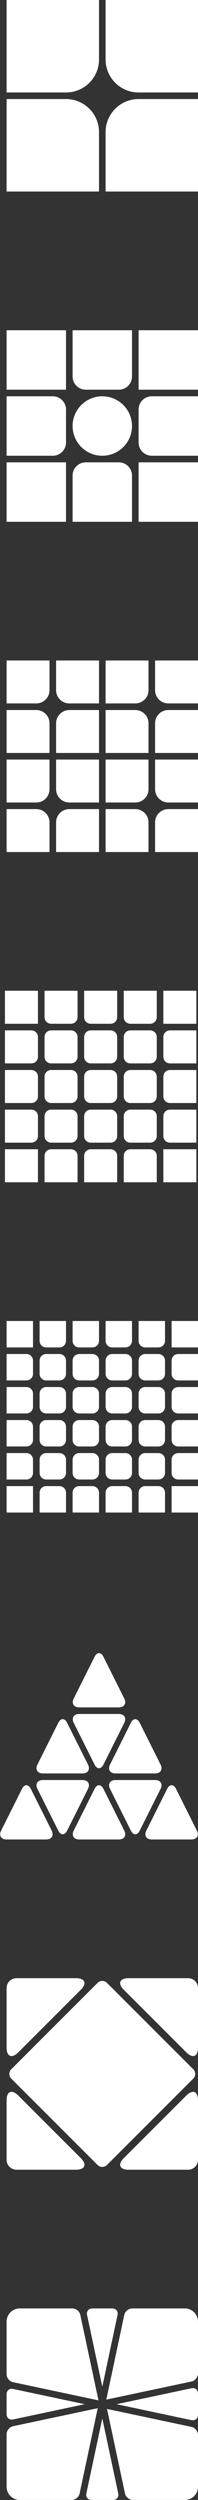 <?xml version="1.0" encoding="UTF-8" standalone="no"?>
<svg width="60px" height="757px" viewBox="0 0 60 757" version="1.1" xmlns="http://www.w3.org/2000/svg" xmlns:xlink="http://www.w3.org/1999/xlink" xmlns:sketch="http://www.bohemiancoding.com/sketch/ns">
    <rect x="0" y="0" width="60" height="757" fill="#333333" stroke="none"/>
    <!-- Generator: Sketch 3.3.3 (12072) - http://www.bohemiancoding.com/sketch -->
    <title>Cubes</title>
    <desc>Created with Sketch.</desc>
    <defs></defs>
    <g id="Main" stroke="none" stroke-width="1" fill="none" fill-rule="evenodd" sketch:type="MSPage">
        <g id="Cube-Timer" sketch:type="MSArtboardGroup" transform="translate(-29, -30)" fill="#FFFFFF">
            <g id="Cubes" sketch:type="MSLayerGroup" transform="translate(29, 30)">
                <g id="Square-1" transform="translate(2, 699)" sketch:type="MSShapeGroup">
                    <path d="M32.034,0 C33.139,0 33.85,0.871 33.619,1.959 L29,23.69 L24.381,1.959 C24.151,0.877 24.858,0 25.966,0 L32.034,0 Z M3.995,0 C1.789,0 0,1.794 0,3.995 L0,19.916 C0,21.023 0.879,22.107 1.957,22.336 L27.837,27.837 L22.336,1.957 C22.106,0.876 21.033,0 19.916,0 L3.995,0 Z M25.751,58 C24.647,58 23.939,57.121 24.168,56.042 L29,33.31 L33.832,56.042 C34.062,57.123 33.353,58 32.249,58 L25.751,58 Z M53.993,58 C56.206,58 58,56.205 58,53.993 L58,38.296 C58,37.19 57.129,36.108 56.04,35.876 L30.433,30.433 L35.876,56.04 C36.106,57.122 37.198,58 38.296,58 L53.993,58 Z M54.005,0 C56.211,0 58,1.795 58,4.007 L58,19.704 C58,20.81 57.122,21.894 56.046,22.123 L30.211,27.614 L35.663,1.964 C35.893,0.879 36.967,0 38.084,0 L54.005,0 Z M4.007,58 C1.794,58 0,56.206 0,54.005 L0,38.084 C0,36.977 0.872,35.895 1.964,35.663 L27.614,30.211 L22.123,56.046 C21.893,57.125 20.802,58 19.704,58 L4.007,58 Z M58,32.249 C58,33.353 57.121,34.061 56.042,33.832 L33.31,29 L56.042,24.168 C57.123,23.938 58,24.647 58,25.751 L58,32.249 Z M0,25.966 C0,24.861 0.871,24.15 1.959,24.381 L23.69,29 L1.959,33.619 C0.877,33.849 0,33.142 0,32.034 L0,25.966 Z" id="Rectangle-123"></path>
                </g>
                <g id="Skewb" transform="translate(2, 599)" sketch:type="MSShapeGroup">
                    <path d="M27.573,1.418 C28.357,0.635 29.624,0.632 30.409,1.418 L56.565,27.573 C57.348,28.357 57.35,29.624 56.565,30.409 L30.409,56.565 C29.626,57.348 28.359,57.35 27.573,56.565 L1.418,30.409 C0.635,29.626 0.632,28.359 1.418,27.573 L27.573,1.418 Z M3.008,1.77635684e-14 C1.347,1.77635684e-14 0,1.343 0,3.008 L0,21.002 C0,23.762 1.587,24.413 3.534,22.466 L22.466,3.534 C24.418,1.582 23.761,1.77635684e-14 21.002,1.77635684e-14 L3.008,1.77635684e-14 Z M58,3.008 C58,1.347 56.657,3.29649639e-15 54.992,2.97891405e-15 L36.998,-4.53738572e-16 C34.238,-9.80268785e-16 33.587,1.587 35.534,3.534 L54.466,22.466 C56.418,24.418 58,23.761 58,21.002 L58,3.008 Z M54.992,58 C56.653,58 58,56.657 58,54.992 L58,36.998 C58,34.238 56.413,33.587 54.466,35.534 L35.534,54.466 C33.582,56.418 34.239,58 36.998,58 L54.992,58 Z M1.44021213e-14,54.992 C1.42964877e-14,56.653 1.343,58 3.008,58 L21.002,58 C23.762,58 24.413,56.413 22.466,54.466 L3.534,35.534 C1.582,33.582 1.57217398e-14,34.239 1.55463388e-14,36.998 L1.44021213e-14,54.992 Z" id="Rectangle-129"></path>
                </g>
                <g id="Pyraminx" transform="translate(0, 500)" sketch:type="MSShapeGroup">
                    <path d="M50.662,41.675 C51.401,40.198 52.604,40.209 53.338,41.675 L59.662,54.325 C60.401,55.802 59.647,57 58.007,57 L45.993,57 C44.34,57 43.604,55.791 44.338,54.325 L50.662,41.675 Z M33.338,41.675 C32.599,40.198 33.353,39 34.993,39 L47.007,39 C48.66,39 49.396,40.209 48.662,41.675 L42.338,54.325 C41.599,55.802 40.396,55.791 39.662,54.325 L33.338,41.675 Z M28.662,41.675 C29.401,40.198 30.604,40.209 31.338,41.675 L37.662,54.325 C38.401,55.802 37.647,57 36.007,57 L23.993,57 C22.34,57 21.604,55.791 22.338,54.325 L28.662,41.675 Z M11.338,41.675 C10.599,40.198 11.353,39 12.993,39 L25.007,39 C26.66,39 27.396,40.209 26.662,41.675 L20.338,54.325 C19.599,55.802 18.396,55.791 17.662,54.325 L11.338,41.675 Z M6.662,41.675 C7.401,40.198 8.604,40.209 9.338,41.675 L15.662,54.325 C16.401,55.802 15.647,57 14.007,57 L1.993,57 C0.34,57 -0.396,55.791 0.338,54.325 L6.662,41.675 Z M39.662,21.675 C40.401,20.198 41.604,20.209 42.338,21.675 L48.662,34.325 C49.401,35.802 48.647,37 47.007,37 L34.993,37 C33.34,37 32.604,35.791 33.338,34.325 L39.662,21.675 Z M22.338,21.675 C21.599,20.198 22.353,19 23.993,19 L36.007,19 C37.66,19 38.396,20.209 37.662,21.675 L31.338,34.325 C30.599,35.802 29.396,35.791 28.662,34.325 L22.338,21.675 Z M17.662,21.675 C18.401,20.198 19.604,20.209 20.338,21.675 L26.662,34.325 C27.401,35.802 26.647,37 25.007,37 L12.993,37 C11.34,37 10.604,35.791 11.338,34.325 L17.662,21.675 Z M28.662,1.675 C29.401,0.198 30.604,0.209 31.338,1.675 L37.662,14.325 C38.401,15.802 37.647,17 36.007,17 L23.993,17 C22.34,17 21.604,15.791 22.338,14.325 L28.662,1.675 Z" id="Triangle-1"></path>
                </g>
                <g id="6x6x6" transform="translate(2, 400)" sketch:type="MSShapeGroup">
                    <path d="M50,50 L58,50 L58,58 L50,58 L50,50 Z M40,51.998 C40,50.895 40.887,50 41.998,50 L46.002,50 C47.105,50 48,50.887 48,51.998 L48,58 L40,58 L40,51.998 Z M30,51.998 C30,50.895 30.887,50 31.998,50 L36.002,50 C37.105,50 38,50.887 38,51.998 L38,58 L30,58 L30,51.998 Z M20,51.998 C20,50.895 20.887,50 21.998,50 L26.002,50 C27.105,50 28,50.887 28,51.998 L28,58 L20,58 L20,51.998 Z M10,51.998 C10,50.895 10.887,50 11.998,50 L16.002,50 C17.105,50 18,50.887 18,51.998 L18,58 L10,58 L10,51.998 Z M0,50 L8,50 L8,58 L0,58 L0,50 Z M50,41.998 C50,40.895 50.887,40 51.998,40 L58,40 L58,48 L51.998,48 C50.895,48 50,47.113 50,46.002 L50,41.998 Z M40,41.998 C40,40.895 40.887,40 41.998,40 L46.002,40 C47.105,40 48,40.887 48,41.998 L48,46.002 C48,47.105 47.113,48 46.002,48 L41.998,48 C40.895,48 40,47.113 40,46.002 L40,41.998 Z M30,41.998 C30,40.895 30.887,40 31.998,40 L36.002,40 C37.105,40 38,40.887 38,41.998 L38,46.002 C38,47.105 37.113,48 36.002,48 L31.998,48 C30.895,48 30,47.113 30,46.002 L30,41.998 Z M20,41.998 C20,40.895 20.887,40 21.998,40 L26.002,40 C27.105,40 28,40.887 28,41.998 L28,46.002 C28,47.105 27.113,48 26.002,48 L21.998,48 C20.895,48 20,47.113 20,46.002 L20,41.998 Z M10,41.998 C10,40.895 10.887,40 11.998,40 L16.002,40 C17.105,40 18,40.887 18,41.998 L18,46.002 C18,47.105 17.113,48 16.002,48 L11.998,48 C10.895,48 10,47.113 10,46.002 L10,41.998 Z M0,40 L6.002,40 C7.105,40 8,40.887 8,41.998 L8,46.002 C8,47.105 7.113,48 6.002,48 L0,48 L0,40 Z M50,31.998 C50,30.895 50.887,30 51.998,30 L58,30 L58,38 L51.998,38 C50.895,38 50,37.113 50,36.002 L50,31.998 Z M40,31.998 C40,30.895 40.887,30 41.998,30 L46.002,30 C47.105,30 48,30.887 48,31.998 L48,36.002 C48,37.105 47.113,38 46.002,38 L41.998,38 C40.895,38 40,37.113 40,36.002 L40,31.998 Z M30,31.998 C30,30.895 30.887,30 31.998,30 L36.002,30 C37.105,30 38,30.887 38,31.998 L38,36.002 C38,37.105 37.113,38 36.002,38 L31.998,38 C30.895,38 30,37.113 30,36.002 L30,31.998 Z M20,31.998 C20,30.895 20.887,30 21.998,30 L26.002,30 C27.105,30 28,30.887 28,31.998 L28,36.002 C28,37.105 27.113,38 26.002,38 L21.998,38 C20.895,38 20,37.113 20,36.002 L20,31.998 Z M10,31.998 C10,30.895 10.887,30 11.998,30 L16.002,30 C17.105,30 18,30.887 18,31.998 L18,36.002 C18,37.105 17.113,38 16.002,38 L11.998,38 C10.895,38 10,37.113 10,36.002 L10,31.998 Z M0,30 L6.002,30 C7.105,30 8,30.887 8,31.998 L8,36.002 C8,37.105 7.113,38 6.002,38 L0,38 L0,30 Z M50,21.998 C50,20.895 50.887,20 51.998,20 L58,20 L58,28 L51.998,28 C50.895,28 50,27.113 50,26.002 L50,21.998 Z M40,21.998 C40,20.895 40.887,20 41.998,20 L46.002,20 C47.105,20 48,20.887 48,21.998 L48,26.002 C48,27.105 47.113,28 46.002,28 L41.998,28 C40.895,28 40,27.113 40,26.002 L40,21.998 Z M30,21.998 C30,20.895 30.887,20 31.998,20 L36.002,20 C37.105,20 38,20.887 38,21.998 L38,26.002 C38,27.105 37.113,28 36.002,28 L31.998,28 C30.895,28 30,27.113 30,26.002 L30,21.998 Z M20,21.998 C20,20.895 20.887,20 21.998,20 L26.002,20 C27.105,20 28,20.887 28,21.998 L28,26.002 C28,27.105 27.113,28 26.002,28 L21.998,28 C20.895,28 20,27.113 20,26.002 L20,21.998 Z M10,21.998 C10,20.895 10.887,20 11.998,20 L16.002,20 C17.105,20 18,20.887 18,21.998 L18,26.002 C18,27.105 17.113,28 16.002,28 L11.998,28 C10.895,28 10,27.113 10,26.002 L10,21.998 Z M0,20 L6.002,20 C7.105,20 8,20.887 8,21.998 L8,26.002 C8,27.105 7.113,28 6.002,28 L0,28 L0,20 Z M50,11.998 C50,10.895 50.887,10 51.998,10 L58,10 L58,18 L51.998,18 C50.895,18 50,17.113 50,16.002 L50,11.998 Z M40,11.998 C40,10.895 40.887,10 41.998,10 L46.002,10 C47.105,10 48,10.887 48,11.998 L48,16.002 C48,17.105 47.113,18 46.002,18 L41.998,18 C40.895,18 40,17.113 40,16.002 L40,11.998 Z M30,11.998 C30,10.895 30.887,10 31.998,10 L36.002,10 C37.105,10 38,10.887 38,11.998 L38,16.002 C38,17.105 37.113,18 36.002,18 L31.998,18 C30.895,18 30,17.113 30,16.002 L30,11.998 Z M20,11.998 C20,10.895 20.887,10 21.998,10 L26.002,10 C27.105,10 28,10.887 28,11.998 L28,16.002 C28,17.105 27.113,18 26.002,18 L21.998,18 C20.895,18 20,17.113 20,16.002 L20,11.998 Z M10,11.998 C10,10.895 10.887,10 11.998,10 L16.002,10 C17.105,10 18,10.887 18,11.998 L18,16.002 C18,17.105 17.113,18 16.002,18 L11.998,18 C10.895,18 10,17.113 10,16.002 L10,11.998 Z M0,10 L6.002,10 C7.105,10 8,10.887 8,11.998 L8,16.002 C8,17.105 7.113,18 6.002,18 L0,18 L0,10 Z M50,0 L58,0 L58,8 L50,8 L50,0 Z M40,0 L48,0 L48,6.002 C48,7.105 47.113,8 46.002,8 L41.998,8 C40.895,8 40,7.113 40,6.002 L40,0 Z M30,0 L38,0 L38,6.002 C38,7.105 37.113,8 36.002,8 L31.998,8 C30.895,8 30,7.113 30,6.002 L30,0 Z M20,0 L28,0 L28,6.002 C28,7.105 27.113,8 26.002,8 L21.998,8 C20.895,8 20,7.113 20,6.002 L20,0 Z M10,0 L18,0 L18,6.002 C18,7.105 17.113,8 16.002,8 L11.998,8 C10.895,8 10,7.113 10,6.002 L10,0 Z M0,0 L8,0 L8,8 L0,8 L0,0 Z" id="Rectangle-57"></path>
                </g>
                <g id="5x5x5" transform="translate(1.5, 300)" sketch:type="MSShapeGroup">
                    <path d="M48,48 L58,48 L58,58 L48,58 L48,48 Z M36,50 C36,48.895 36.887,48 38,48 L44,48 C45.105,48 46,48.887 46,50 L46,58 L36,58 L36,50 Z M24,50 C24,48.895 24.887,48 26,48 L32,48 C33.105,48 34,48.887 34,50 L34,58 L24,58 L24,50 Z M12,50 C12,48.895 12.887,48 14,48 L20,48 C21.105,48 22,48.887 22,50 L22,58 L12,58 L12,50 Z M0,48 L10,48 L10,58 L0,58 L0,48 Z M48,38 C48,36.895 48.887,36 50,36 L58,36 L58,46 L50,46 C48.895,46 48,45.113 48,44 L48,38 Z M36,38 C36,36.895 36.887,36 38,36 L44,36 C45.105,36 46,36.887 46,38 L46,44 C46,45.105 45.113,46 44,46 L38,46 C36.895,46 36,45.113 36,44 L36,38 Z M24,38 C24,36.895 24.887,36 26,36 L32,36 C33.105,36 34,36.887 34,38 L34,44 C34,45.105 33.113,46 32,46 L26,46 C24.895,46 24,45.113 24,44 L24,38 Z M12,38 C12,36.895 12.887,36 14,36 L20,36 C21.105,36 22,36.887 22,38 L22,44 C22,45.105 21.113,46 20,46 L14,46 C12.895,46 12,45.113 12,44 L12,38 Z M0,36 L8,36 C9.105,36 10,36.887 10,38 L10,44 C10,45.105 9.113,46 8,46 L0,46 L0,36 Z M48,26 C48,24.895 48.887,24 50,24 L58,24 L58,34 L50,34 C48.895,34 48,33.113 48,32 L48,26 Z M36,26 C36,24.895 36.887,24 38,24 L44,24 C45.105,24 46,24.887 46,26 L46,32 C46,33.105 45.113,34 44,34 L38,34 C36.895,34 36,33.113 36,32 L36,26 Z M24,26 C24,24.895 24.887,24 26,24 L32,24 C33.105,24 34,24.887 34,26 L34,32 C34,33.105 33.113,34 32,34 L26,34 C24.895,34 24,33.113 24,32 L24,26 Z M12,26 C12,24.895 12.887,24 14,24 L20,24 C21.105,24 22,24.887 22,26 L22,32 C22,33.105 21.113,34 20,34 L14,34 C12.895,34 12,33.113 12,32 L12,26 Z M0,24 L8,24 C9.105,24 10,24.887 10,26 L10,32 C10,33.105 9.113,34 8,34 L0,34 L0,24 Z M48,14 C48,12.895 48.887,12 50,12 L58,12 L58,22 L50,22 C48.895,22 48,21.113 48,20 L48,14 Z M36,14 C36,12.895 36.887,12 38,12 L44,12 C45.105,12 46,12.887 46,14 L46,20 C46,21.105 45.113,22 44,22 L38,22 C36.895,22 36,21.113 36,20 L36,14 Z M24,14 C24,12.895 24.887,12 26,12 L32,12 C33.105,12 34,12.887 34,14 L34,20 C34,21.105 33.113,22 32,22 L26,22 C24.895,22 24,21.113 24,20 L24,14 Z M12,14 C12,12.895 12.887,12 14,12 L20,12 C21.105,12 22,12.887 22,14 L22,20 C22,21.105 21.113,22 20,22 L14,22 C12.895,22 12,21.113 12,20 L12,14 Z M0,12 L8,12 C9.105,12 10,12.887 10,14 L10,20 C10,21.105 9.113,22 8,22 L0,22 L0,12 Z M48,0 L58,0 L58,10 L48,10 L48,0 Z M36,0 L46,0 L46,8 C46,9.105 45.113,10 44,10 L38,10 C36.895,10 36,9.113 36,8 L36,0 Z M24,0 L34,0 L34,8 C34,9.105 33.113,10 32,10 L26,10 C24.895,10 24,9.113 24,8 L24,0 Z M12,0 L22,0 L22,8 C22,9.105 21.113,10 20,10 L14,10 C12.895,10 12,9.113 12,8 L12,0 Z M0,0 L10,0 L10,10 L0,10 L0,0 Z" id="Rectangle-82"></path>
                </g>
                <g id="4x4x4" transform="translate(2, 200)" sketch:type="MSShapeGroup">
                    <path d="M45,49.007 C45,46.794 46.794,45 49.007,45 L58,45 L58,58 L45,58 L45,49.007 Z M30,45 L38.993,45 C41.206,45 43,46.794 43,49.007 L43,58 L30,58 L30,45 Z M15,49.007 C15,46.794 16.794,45 19.007,45 L28,45 L28,58 L15,58 L15,49.007 Z M0,45 L8.993,45 C11.206,45 13,46.794 13,49.007 L13,58 L0,58 L0,45 Z M45,30 L58,30 L58,43 L49.007,43 C46.794,43 45,41.206 45,38.993 L45,30 Z M30,30 L43,30 L43,38.993 C43,41.206 41.206,43 38.993,43 L30,43 L30,30 Z M15,30 L28,30 L28,43 L19.007,43 C16.794,43 15,41.206 15,38.993 L15,30 Z M0,30 L13,30 L13,38.993 C13,41.206 11.206,43 8.993,43 L0,43 L0,30 Z M45,19.007 C45,16.794 46.794,15 49.007,15 L58,15 L58,28 L45,28 L45,19.007 Z M30,15 L38.993,15 C41.206,15 43,16.794 43,19.007 L43,28 L30,28 L30,15 Z M15,19.007 C15,16.794 16.794,15 19.007,15 L28,15 L28,28 L15,28 L15,19.007 Z M0,15 L8.993,15 C11.206,15 13,16.794 13,19.007 L13,28 L0,28 L0,15 Z M45,0 L58,0 L58,13 L49.007,13 C46.794,13 45,11.206 45,8.993 L45,0 Z M30,0 L43,0 L43,8.993 C43,11.206 41.206,13 38.993,13 L30,13 L30,0 Z M15,0 L28,0 L28,13 L19.007,13 C16.794,13 15,11.206 15,8.993 L15,0 Z M0,0 L13,0 L13,8.993 C13,11.206 11.206,13 8.993,13 L0,13 L0,0 Z" id="Rectangle-98"></path>
                </g>
                <g id="3x3x3" transform="translate(2, 100)" sketch:type="MSShapeGroup">
                    <path d="M40,40 L58,40 L58,58 L40,58 L40,40 Z M20,43.995 C20,41.789 21.792,40 23.995,40 L34.005,40 C36.211,40 38,41.792 38,43.995 L38,58 L20,58 L20,43.995 Z M0,40 L18,40 L18,58 L0,58 L0,40 Z M40,23.995 C40,21.789 41.792,20 43.995,20 L58,20 L58,38 L43.995,38 C41.789,38 40,36.208 40,34.005 L40,23.995 Z M20,29 C20,24.029 24.028,20 29,20 C33.971,20 38,24.028 38,29 C38,33.971 33.972,38 29,38 C24.029,38 20,33.972 20,29 Z M0,20 L14.005,20 C16.211,20 18,21.792 18,23.995 L18,34.005 C18,36.211 16.208,38 14.005,38 L0,38 L0,20 Z M40,0 L58,0 L58,18 L40,18 L40,0 Z M20,0 L38,0 L38,14.005 C38,16.211 36.208,18 34.005,18 L23.995,18 C21.789,18 20,16.208 20,14.005 L20,0 Z M0,0 L18,0 L18,18 L0,18 L0,0 Z" id="Rectangle-107"></path>
                </g>
                <g id="2x2x2" transform="translate(2, 0)" sketch:type="MSShapeGroup">
                    <path d="M30,39.99 C30,34.473 34.468,30 39.99,30 L58,30 L58,58 L30,58 L30,39.99 Z M0,30 L18.01,30 C23.527,30 28,34.468 28,39.99 L28,58 L0,58 L0,30 Z M30,0 L58,0 L58,28 L39.99,28 C34.473,28 30,23.532 30,18.01 L30,0 Z M0,0 L28,0 L28,18.01 C28,23.527 23.532,28 18.01,28 L0,28 L0,0 Z" id="Rectangle-111"></path>
                </g>
            </g>
        </g>
    </g>
</svg>
